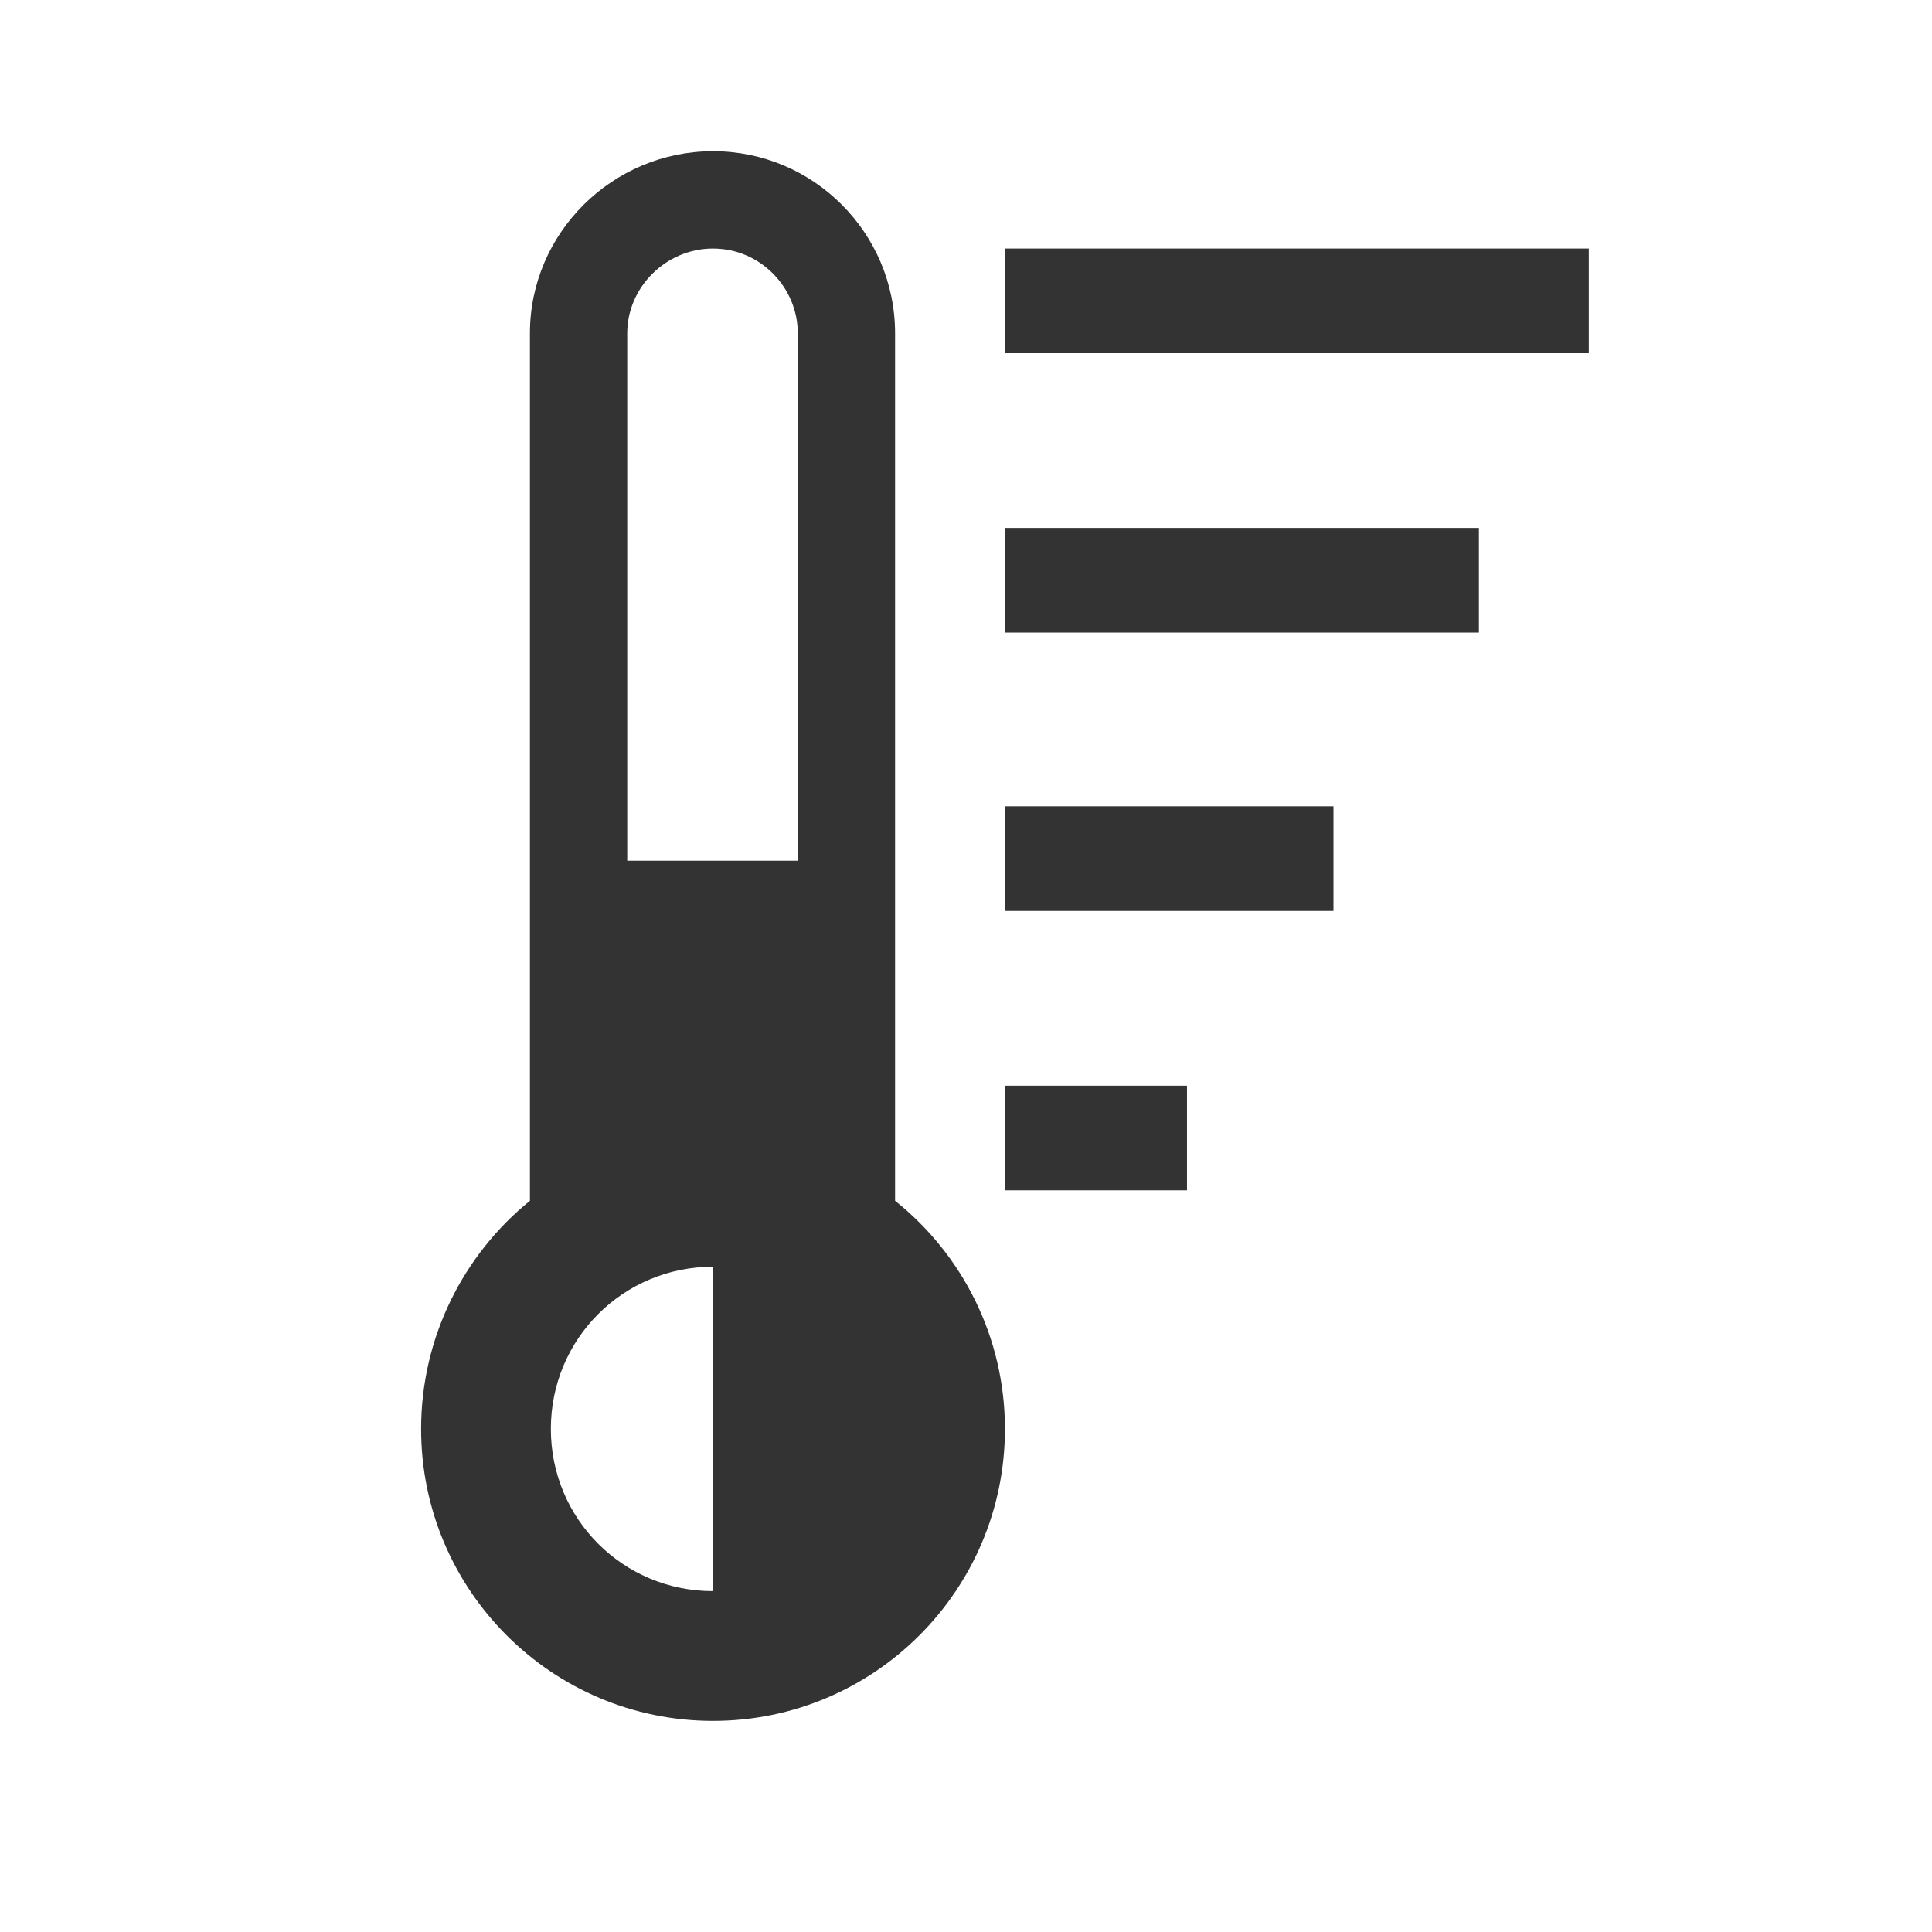 <?xml version="1.0" encoding="UTF-8" standalone="no"?>
<!DOCTYPE svg PUBLIC "-//W3C//DTD SVG 1.1//EN" "http://www.w3.org/Graphics/SVG/1.1/DTD/svg11.dtd">
<svg width="100%" height="100%" viewBox="0 0 32 32" version="1.1" xmlns="http://www.w3.org/2000/svg" xmlns:xlink="http://www.w3.org/1999/xlink" xml:space="preserve" xmlns:serif="http://www.serif.com/" style="fill-rule:evenodd;clip-rule:evenodd;stroke-linejoin:round;stroke-miterlimit:2;">
    <g transform="matrix(1,0,0,1,-546,-210)">
        <g id="ic_tempareture_cold" transform="matrix(1,0,0,1.231,546,111.538)">
            <rect x="0" y="80" width="32" height="26" style="fill:none;"/>
            <g transform="matrix(-1.733,0,0,1.408,3370,-1692.06)">
                <path d="M1939.54,1270.03C1940.17,1270.54 1940.58,1271.33 1940.58,1272.21C1940.58,1273.75 1939.33,1275 1937.79,1275C1936.25,1275 1935,1273.75 1935,1272.21C1935,1271.33 1935.41,1270.54 1936.05,1270.03L1936.05,1261.74C1936.05,1260.78 1936.83,1260 1937.79,1260C1937.79,1260 1937.79,1260 1937.79,1260C1938.75,1260 1939.54,1260.78 1939.54,1261.74C1939.54,1264.62 1939.54,1270.03 1939.54,1270.03ZM1937.79,1273.76C1938.65,1273.76 1939.34,1273.07 1939.34,1272.21C1939.34,1271.35 1938.65,1270.66 1937.79,1270.66L1937.79,1273.76ZM1935,1269.93L1933.26,1269.93L1933.26,1268.93L1935,1268.93L1935,1269.93ZM1935,1267.26L1931.86,1267.26L1931.86,1266.26L1935,1266.26L1935,1267.26ZM1935,1264.6L1930.47,1264.6L1930.47,1263.6L1935,1263.6L1935,1264.6ZM1938.61,1266.78L1938.61,1261.74C1938.61,1261.3 1938.24,1260.93 1937.79,1260.93C1937.79,1260.93 1937.79,1260.93 1937.79,1260.93C1937.34,1260.93 1936.98,1261.3 1936.98,1261.74L1936.98,1266.78L1938.61,1266.78ZM1935,1261.93L1929.42,1261.93L1929.42,1260.93L1935,1260.93L1935,1261.93Z" style="fill:rgb(51,51,51);"/>
            </g>
        </g>
    </g>
</svg>
